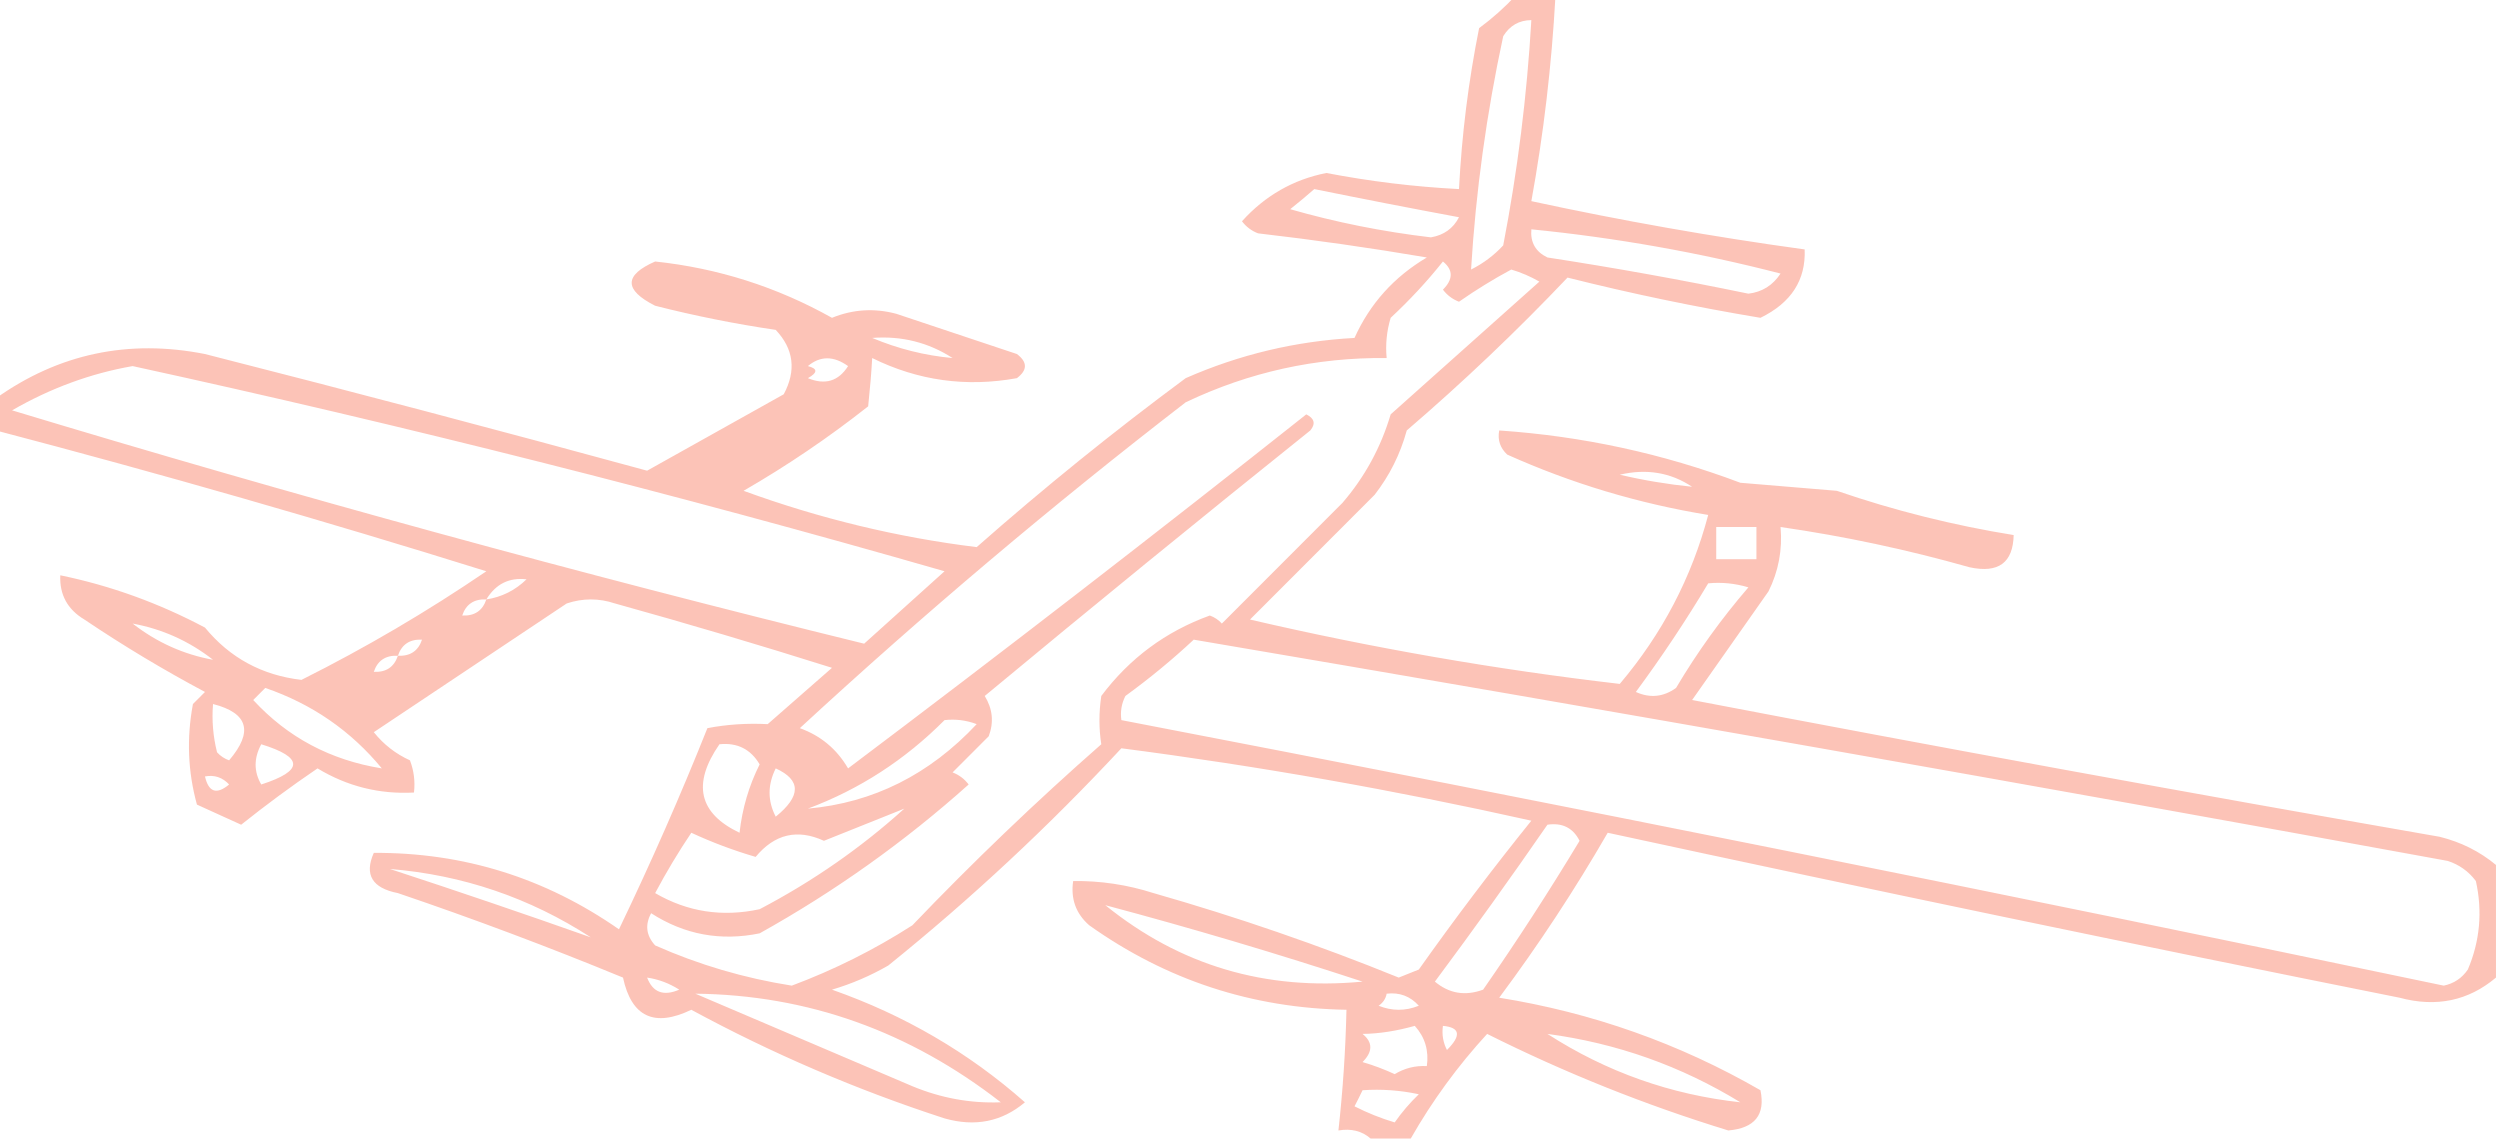 <svg width="442" height="202" viewBox="0 0 442 202" fill="none" xmlns="http://www.w3.org/2000/svg">
<g clip-path="url(#clip0_10_39)">
<path opacity="0.579" fill-rule="evenodd" clip-rule="evenodd" d="M267.9 -0.711C270.27 -0.711 272.637 -0.711 275.006 -0.711C274.336 11.528 272.914 23.62 270.743 35.563C286.699 39.016 302.806 41.861 319.064 44.099C319.287 49.511 316.681 53.541 311.248 56.19C299.736 54.272 288.366 51.901 277.138 49.078C268.169 58.528 258.694 67.537 248.714 76.106C247.568 80.296 245.674 84.089 243.029 87.486C235.685 94.836 228.343 102.185 221 109.535C242.615 114.563 264.408 118.357 286.376 120.915C293.876 112.063 299.088 102.105 302.01 91.042C289.676 89.024 277.833 85.468 266.479 80.373C265.22 79.2 264.747 77.777 265.058 76.106C279.807 77.113 294.02 80.195 307.695 85.352C313.379 85.826 319.064 86.3 324.749 86.775C334.942 90.274 345.365 92.882 356.016 94.599C355.912 99.506 353.307 101.403 348.199 100.289C337.218 97.177 326.085 94.806 314.801 93.176C315.159 97.187 314.448 100.981 312.669 104.556C308.168 110.958 303.668 117.359 299.167 123.761C343.144 132.184 387.202 140.245 431.341 147.944C435.091 148.873 438.409 150.533 441.289 152.923C441.289 159.561 441.289 166.199 441.289 172.838C436.403 176.953 430.718 178.14 424.235 176.394C377.442 167.027 330.778 157.307 284.244 147.232C278.407 157.338 272.012 167.06 265.058 176.394C281.531 179.045 296.927 184.497 311.248 192.754C312.15 197.089 310.254 199.461 305.563 199.866C290.884 195.367 276.672 189.677 262.926 182.796C257.731 188.453 253.23 194.618 249.424 201.289C247.055 201.289 244.688 201.289 242.318 201.289C240.8 199.96 238.906 199.485 236.633 199.866C237.419 192.779 237.894 185.666 238.055 178.528C221.354 178.251 206.194 173.272 192.576 163.592C190.223 161.537 189.275 158.928 189.733 155.768C194.579 155.706 199.316 156.418 203.945 157.901C218.756 162.132 233.205 167.111 247.293 172.838C248.476 172.364 249.662 171.889 250.846 171.415C257.206 162.441 263.837 153.669 270.743 145.099C246.69 139.713 222.529 135.445 198.26 132.296C185.377 146.143 171.64 158.946 157.045 170.704C153.894 172.518 150.577 173.94 147.096 174.972C159.922 179.48 171.291 186.119 181.206 194.887C177.138 198.318 172.401 199.267 166.994 197.732C151.472 192.689 136.549 186.288 122.225 178.528C115.671 181.685 111.645 179.787 110.145 172.838C97.045 167.439 83.781 162.461 70.35 157.901C65.795 157.012 64.374 154.642 66.087 150.789C81.929 150.699 96.379 155.204 109.434 164.303C115.118 152.47 120.329 140.615 125.068 128.739C128.486 128.079 132.039 127.842 135.727 128.028C139.517 124.709 143.306 121.39 147.096 118.07C134.386 114.059 121.595 110.266 108.723 106.69C105.881 105.742 103.039 105.742 100.196 106.69C88.826 114.277 77.457 121.864 66.087 129.451C67.833 131.626 69.965 133.286 72.482 134.43C73.179 136.269 73.416 138.166 73.193 140.12C67.076 140.45 61.391 139.028 56.138 135.852C51.511 138.998 47.011 142.318 42.637 145.81C40.056 144.631 37.45 143.444 34.82 142.254C33.215 136.452 32.978 130.524 34.109 124.472C34.82 123.761 35.531 123.049 36.241 122.338C28.9 118.428 21.794 114.161 14.923 109.535C11.928 107.738 10.507 105.13 10.659 101.711C19.555 103.545 28.082 106.627 36.241 110.958C40.635 116.306 46.32 119.388 53.296 120.204C64.606 114.543 75.502 108.141 85.984 101C57.266 92.036 28.368 83.738 -0.711 76.106C-0.711 74.209 -0.711 72.312 -0.711 70.415C10.387 62.53 22.704 59.922 36.241 62.592C62.366 69.247 88.422 76.123 114.408 83.218C122.462 78.714 130.516 74.209 138.569 69.704C140.811 65.498 140.337 61.704 137.148 58.324C129.968 57.266 122.862 55.843 115.83 54.056C110.3 51.264 110.3 48.656 115.83 46.232C126.93 47.411 137.353 50.731 147.096 56.19C150.796 54.68 154.586 54.443 158.466 55.479C165.572 57.85 172.678 60.221 179.785 62.592C181.679 64.014 181.679 65.437 179.785 66.859C170.827 68.485 162.299 67.3 154.203 63.303C154.069 65.776 153.832 68.621 153.492 71.838C146.518 77.345 139.175 82.324 131.463 86.775C144.908 91.681 158.645 95 172.678 96.732C184.584 86.235 196.902 76.278 209.63 66.859C219.115 62.683 229.064 60.312 239.476 59.746C242.205 53.692 246.468 48.95 252.267 45.521C242.357 43.833 232.408 42.411 222.421 41.254C221.273 40.816 220.325 40.105 219.579 39.12C223.672 34.586 228.646 31.741 234.502 30.584C242.263 32.077 250.08 33.026 257.952 33.43C258.435 23.865 259.62 14.382 261.505 4.979C263.874 3.225 266.006 1.328 267.9 -0.711ZM270.743 3.556C269.965 16.96 268.308 30.237 265.768 43.387C264.128 45.156 262.232 46.578 260.084 47.655C260.919 33.855 262.815 20.104 265.768 6.401C266.928 4.52 268.587 3.571 270.743 3.556ZM232.37 33.43C240.826 35.15 249.353 36.809 257.952 38.408C256.92 40.396 255.261 41.582 252.977 41.965C244.442 40.954 236.152 39.294 228.106 36.986C229.628 35.774 231.049 34.589 232.37 33.43ZM270.743 40.542C285.731 42.038 300.418 44.646 314.801 48.366C313.438 50.449 311.543 51.634 309.116 51.922C297.33 49.482 285.487 47.348 273.585 45.521C271.492 44.512 270.544 42.852 270.743 40.542ZM255.109 46.232C256.944 47.714 256.944 49.374 255.109 51.211C255.855 52.196 256.803 52.907 257.952 53.345C260.935 51.261 264.015 49.364 267.19 47.655C268.931 48.17 270.588 48.882 272.164 49.789C263.399 57.613 254.636 65.437 245.871 73.261C244.133 79.115 241.291 84.331 237.344 88.908C230.238 96.021 223.132 103.134 216.026 110.246C215.437 109.596 214.727 109.122 213.894 108.824C206.097 111.646 199.702 116.388 194.707 123.049C194.274 125.975 194.274 128.82 194.707 131.585C183.144 141.735 172.01 152.403 161.309 163.592C154.599 167.898 147.493 171.454 139.99 174.261C131.6 172.943 123.546 170.572 115.83 167.148C114.246 165.408 114.01 163.512 115.119 161.458C121.008 165.249 127.403 166.434 134.305 165.014C147.644 157.577 159.961 148.804 171.257 138.697C170.511 137.712 169.563 137.001 168.415 136.563C170.547 134.43 172.678 132.296 174.81 130.162C175.736 127.694 175.5 125.323 174.1 123.049C193.155 107.231 212.342 91.583 231.659 76.106C232.637 74.922 232.4 73.974 230.949 73.261C204.187 94.473 177.184 115.337 149.939 135.852C147.952 132.441 145.11 130.07 141.412 128.739C163.304 108.536 186.044 89.332 209.63 71.127C220.852 65.776 232.695 63.169 245.161 63.303C244.933 60.886 245.169 58.515 245.871 56.19C249.243 53.056 252.322 49.737 255.109 46.232ZM168.415 63.303C163.516 62.856 158.779 61.67 154.203 59.746C159.407 59.355 164.145 60.54 168.415 63.303ZM142.833 64.725C145.014 62.893 147.382 62.893 149.939 64.725C148.243 67.405 145.876 68.116 142.833 66.859C144.592 65.878 144.592 65.166 142.833 64.725ZM23.45 64.725C71.664 75.249 119.512 87.341 166.994 101C162.257 105.268 157.518 109.535 152.781 113.803C102.319 101.41 52.103 87.659 2.132 72.549C8.953 68.62 16.059 66.012 23.45 64.725ZM299.167 86.063C294.872 85.631 290.609 84.92 286.376 83.93C291.09 82.819 295.354 83.53 299.167 86.063ZM303.431 93.176C305.8 93.176 308.168 93.176 310.537 93.176C310.537 95.073 310.537 96.969 310.537 98.866C308.168 98.866 305.8 98.866 303.431 98.866C303.431 96.969 303.431 95.073 303.431 93.176ZM85.984 105.979C87.64 103.253 90.009 102.068 93.09 102.423C91.086 104.374 88.717 105.559 85.984 105.979ZM302.01 103.134C304.424 102.906 306.793 103.143 309.116 103.845C304.329 109.396 300.065 115.323 296.325 121.627C294.088 123.235 291.719 123.472 289.219 122.338C293.835 116.079 298.098 109.678 302.01 103.134ZM85.984 105.979C85.312 107.979 83.89 108.928 81.72 108.824C82.393 106.823 83.814 105.875 85.984 105.979ZM23.45 110.246C28.69 111.208 33.427 113.342 37.662 116.648C32.452 115.702 27.715 113.569 23.45 110.246ZM74.614 113.092C73.942 115.092 72.521 116.04 70.35 115.937C71.023 113.936 72.444 112.988 74.614 113.092ZM211.051 113.092C285.019 125.668 358.922 138.708 432.762 152.211C434.796 152.873 436.453 154.059 437.736 155.768C438.926 161.166 438.453 166.381 436.315 171.415C435.265 172.943 433.844 173.892 432.051 174.261C354.237 157.973 276.305 142.325 198.26 127.317C198.049 125.82 198.285 124.398 198.971 123.049C203.267 119.923 207.294 116.604 211.051 113.092ZM70.35 115.937C69.678 117.937 68.257 118.886 66.087 118.782C66.759 116.781 68.18 115.833 70.35 115.937ZM67.508 135.852C58.432 134.395 50.852 130.365 44.769 123.761C45.479 123.049 46.19 122.338 46.9 121.627C55.168 124.467 62.037 129.208 67.508 135.852ZM37.662 124.472C43.883 126.055 44.83 129.374 40.505 134.43C39.672 134.132 38.961 133.658 38.373 133.007C37.669 130.201 37.432 127.356 37.662 124.472ZM166.994 127.317C168.945 127.094 170.841 127.331 172.678 128.028C164.317 136.956 154.369 141.934 142.833 142.965C151.947 139.56 160 134.344 166.994 127.317ZM46.19 131.585C53.71 133.904 53.71 136.275 46.19 138.697C44.862 136.429 44.862 134.058 46.19 131.585ZM127.199 131.585C130.349 131.264 132.717 132.449 134.305 135.141C132.409 138.925 131.225 142.956 130.752 147.232C123.531 143.797 122.347 138.581 127.199 131.585ZM137.148 135.852C141.652 137.901 141.652 140.746 137.148 144.387C135.699 141.6 135.699 138.755 137.148 135.852ZM36.241 137.275C37.911 136.963 39.332 137.437 40.505 138.697C38.3 140.543 36.878 140.069 36.241 137.275ZM159.887 142.965C152.199 149.912 143.671 155.839 134.305 160.746C127.701 162.175 121.542 161.227 115.83 157.901C117.783 154.227 119.914 150.671 122.225 147.232C125.881 148.928 129.671 150.351 133.595 151.5C136.954 147.45 140.981 146.503 145.675 148.655C150.436 146.744 155.173 144.847 159.887 142.965ZM273.585 145.81C276.209 145.414 278.105 146.363 279.27 148.655C273.865 157.618 268.18 166.391 262.215 174.972C259.049 176.138 256.207 175.665 253.688 173.549C260.509 164.387 267.14 155.14 273.585 145.81ZM104.46 165.725C92.719 161.57 80.876 157.54 68.929 153.634C81.818 154.694 93.662 158.724 104.46 165.725ZM195.418 160.035C210.669 164.095 225.829 168.6 240.897 173.549C223.743 175.191 208.583 170.686 195.418 160.035ZM114.408 172.838C116.429 173.135 118.324 173.847 120.093 174.972C117.304 176.172 115.409 175.461 114.408 172.838ZM122.936 175.683C142.76 175.902 160.763 182.304 176.942 194.887C171.595 195.095 166.385 194.148 161.309 192.042C148.488 186.571 135.696 181.119 122.936 175.683ZM245.161 175.683C247.439 175.416 249.335 176.127 250.846 177.817C248.476 178.766 246.109 178.766 243.74 177.817C244.53 177.272 245.003 176.561 245.161 175.683ZM240.897 182.796C243.785 182.764 246.863 182.291 250.135 181.373C251.939 183.372 252.649 185.742 252.267 188.486C250.235 188.374 248.339 188.847 246.582 189.908C244.742 189.058 242.847 188.346 240.897 187.775C242.732 185.937 242.732 184.278 240.897 182.796ZM255.109 181.373C258.159 181.652 258.395 183.075 255.82 185.641C255.133 184.292 254.898 182.87 255.109 181.373ZM273.585 182.796C285.826 184.43 297.196 188.46 307.695 194.887C295.375 193.543 284.006 189.513 273.585 182.796ZM240.897 192.754C244.247 192.522 247.563 192.758 250.846 193.465C249.257 194.993 247.836 196.651 246.582 198.444C244.13 197.711 241.761 196.762 239.476 195.599C239.992 194.627 240.465 193.678 240.897 192.754Z" fill="#FB9984"/>
</g>
<defs>
<clipPath id="clip0_10_39">
<rect width="442" height="202" fill="white"/>
</clipPath>
</defs>
</svg>
